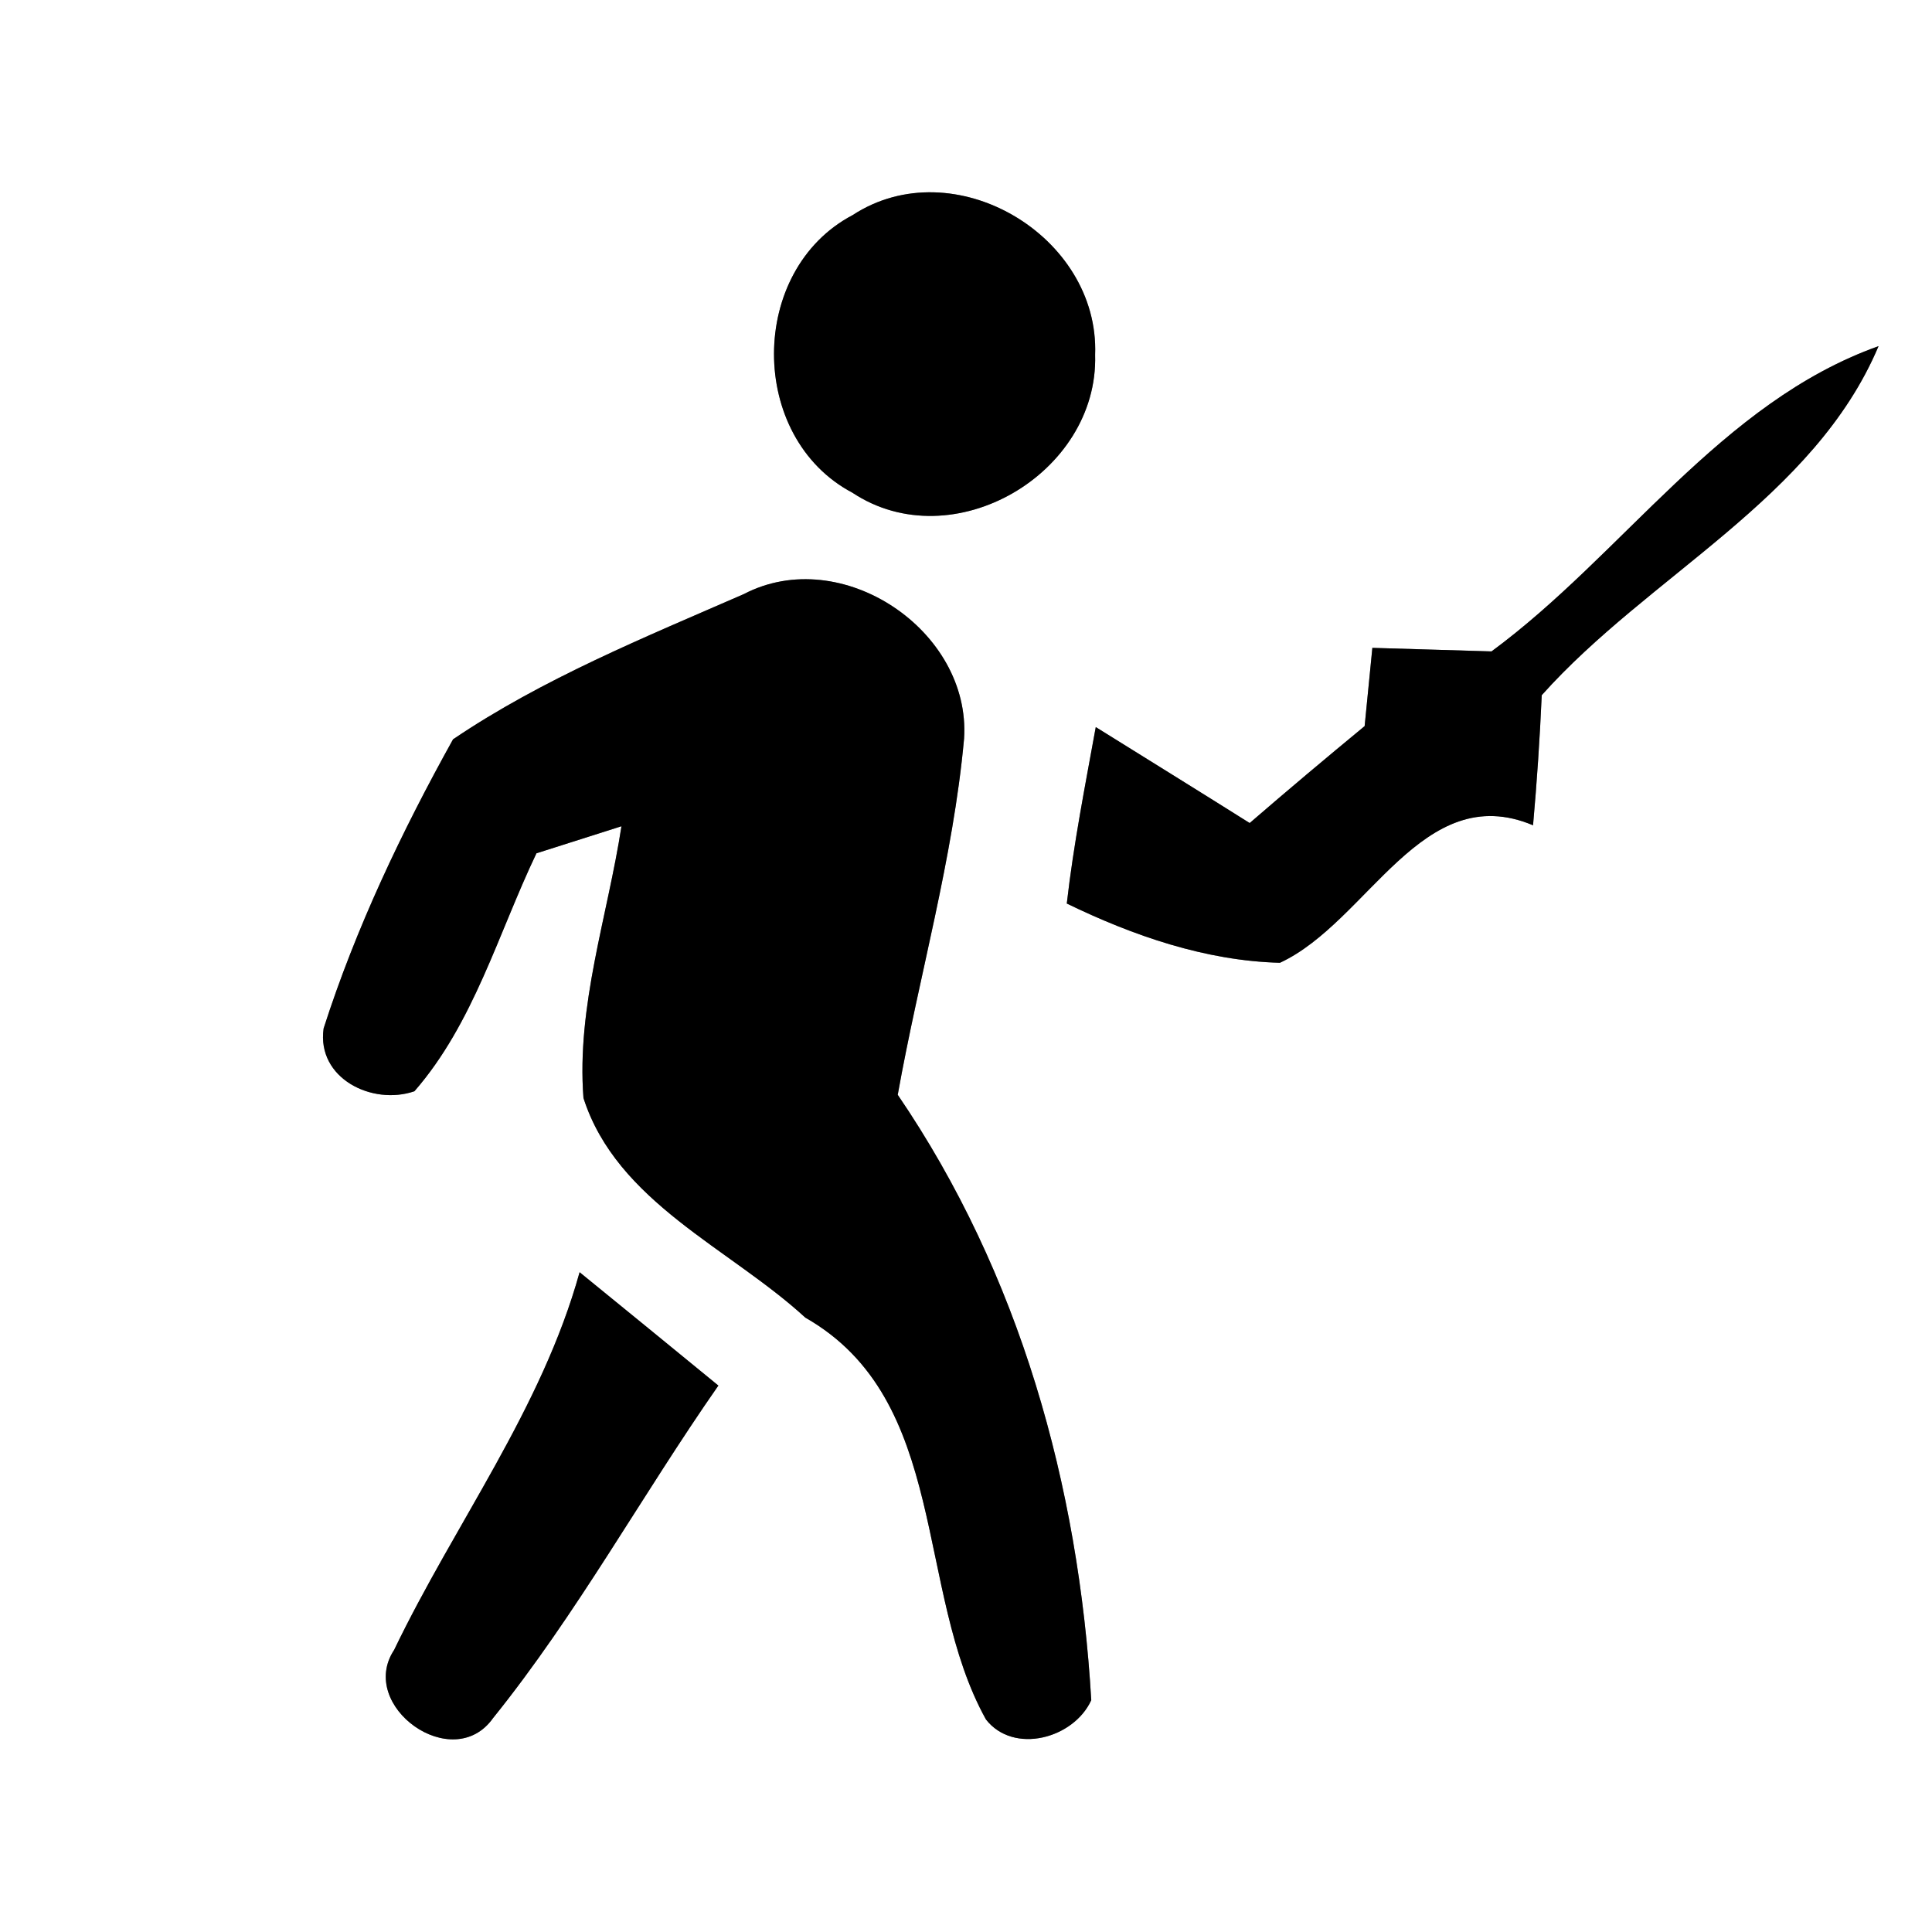 <?xml version="1.0" encoding="UTF-8" ?>
<!DOCTYPE svg PUBLIC "-//W3C//DTD SVG 1.1//EN" "http://www.w3.org/Graphics/SVG/1.1/DTD/svg11.dtd">
<svg width="60pt" height="60pt" viewBox="0 0 60 60" version="1.1" xmlns="http://www.w3.org/2000/svg">
<rect x="0" y="0" width="60" height="60" fill="#808080" stroke="none"/>
<g id="#ffffffff">
<path fill="#ffffff" opacity="1.00" d=" M 0.00 0.00 L 60.00 0.00 L 60.00 60.00 L 0.00 60.00 L 0.00 0.00 M 26.48 6.68 C 23.23 8.39 23.22 13.58 26.47 15.30 C 29.59 17.37 34.12 14.70 34.01 11.02 C 34.15 7.32 29.62 4.63 26.48 6.68 M 46.32 20.23 C 45.40 20.20 43.54 20.15 42.62 20.12 C 42.54 20.93 42.46 21.74 42.38 22.55 C 41.18 23.54 39.99 24.54 38.81 25.56 C 37.22 24.56 35.62 23.57 34.03 22.58 C 33.70 24.40 33.34 26.22 33.13 28.06 C 35.19 29.06 37.44 29.84 39.75 29.90 C 42.49 28.63 44.17 24.18 47.61 25.63 C 47.73 24.29 47.82 22.94 47.88 21.59 C 51.21 17.86 56.34 15.49 58.34 10.75 C 53.43 12.50 50.42 17.21 46.32 20.23 M 14.07 22.96 C 12.48 25.82 11.05 28.82 10.05 31.94 C 9.83 33.49 11.56 34.34 12.87 33.89 C 14.71 31.78 15.47 28.99 16.66 26.50 C 17.32 26.29 18.64 25.87 19.30 25.66 C 18.87 28.45 17.90 31.24 18.12 34.10 C 19.16 37.34 22.66 38.76 25.01 40.92 C 29.50 43.48 28.39 49.39 30.62 53.40 C 31.48 54.50 33.35 53.99 33.89 52.80 C 33.50 46.13 31.67 39.56 27.88 34.00 C 28.54 30.31 29.60 26.68 29.94 22.94 C 30.16 19.58 26.13 16.87 23.10 18.45 C 20.03 19.79 16.85 21.08 14.07 22.96 M 12.24 51.24 C 11.09 52.98 14.06 55.12 15.31 53.36 C 17.92 50.12 19.93 46.44 22.31 43.03 C 20.88 41.86 19.44 40.68 18.00 39.51 C 16.82 43.76 14.13 47.31 12.24 51.24 Z" />
</g>
<g id="#000000ff">
<path fill="#000000" opacity="1.00" d=" M 26.48 6.68 C 29.62 4.63 34.15 7.32 34.01 11.02 C 34.12 14.70 29.59 17.37 26.47 15.30 C 23.22 13.58 23.23 8.39 26.48 6.68 Z" />
<path fill="#000000" opacity="1.00" d=" M 46.32 20.23 C 50.42 17.21 53.43 12.50 58.34 10.75 C 56.34 15.49 51.21 17.86 47.88 21.59 C 47.82 22.94 47.73 24.29 47.61 25.63 C 44.17 24.18 42.49 28.63 39.75 29.90 C 37.44 29.84 35.19 29.06 33.13 28.06 C 33.34 26.22 33.70 24.40 34.03 22.58 C 35.62 23.57 37.22 24.56 38.81 25.56 C 39.99 24.54 41.18 23.54 42.38 22.55 C 42.46 21.74 42.54 20.93 42.62 20.12 C 43.54 20.15 45.40 20.20 46.32 20.23 Z" />
<path fill="#000000" opacity="1.00" d=" M 14.07 22.96 C 16.85 21.08 20.03 19.79 23.10 18.45 C 26.13 16.87 30.16 19.58 29.94 22.94 C 29.60 26.68 28.54 30.31 27.88 34.00 C 31.67 39.56 33.50 46.13 33.89 52.80 C 33.35 53.99 31.48 54.50 30.62 53.40 C 28.39 49.39 29.50 43.48 25.01 40.92 C 22.66 38.76 19.16 37.34 18.12 34.10 C 17.90 31.24 18.87 28.45 19.30 25.66 C 18.64 25.87 17.32 26.29 16.66 26.50 C 15.47 28.99 14.71 31.78 12.87 33.89 C 11.56 34.34 9.83 33.49 10.05 31.94 C 11.05 28.82 12.48 25.82 14.07 22.96 Z" />
<path fill="#000000" opacity="1.00" d=" M 12.24 51.24 C 14.13 47.31 16.82 43.76 18.00 39.51 C 19.44 40.68 20.88 41.86 22.31 43.03 C 19.93 46.44 17.92 50.12 15.31 53.36 C 14.06 55.12 11.09 52.98 12.24 51.24 Z" />
</g>
</svg>
